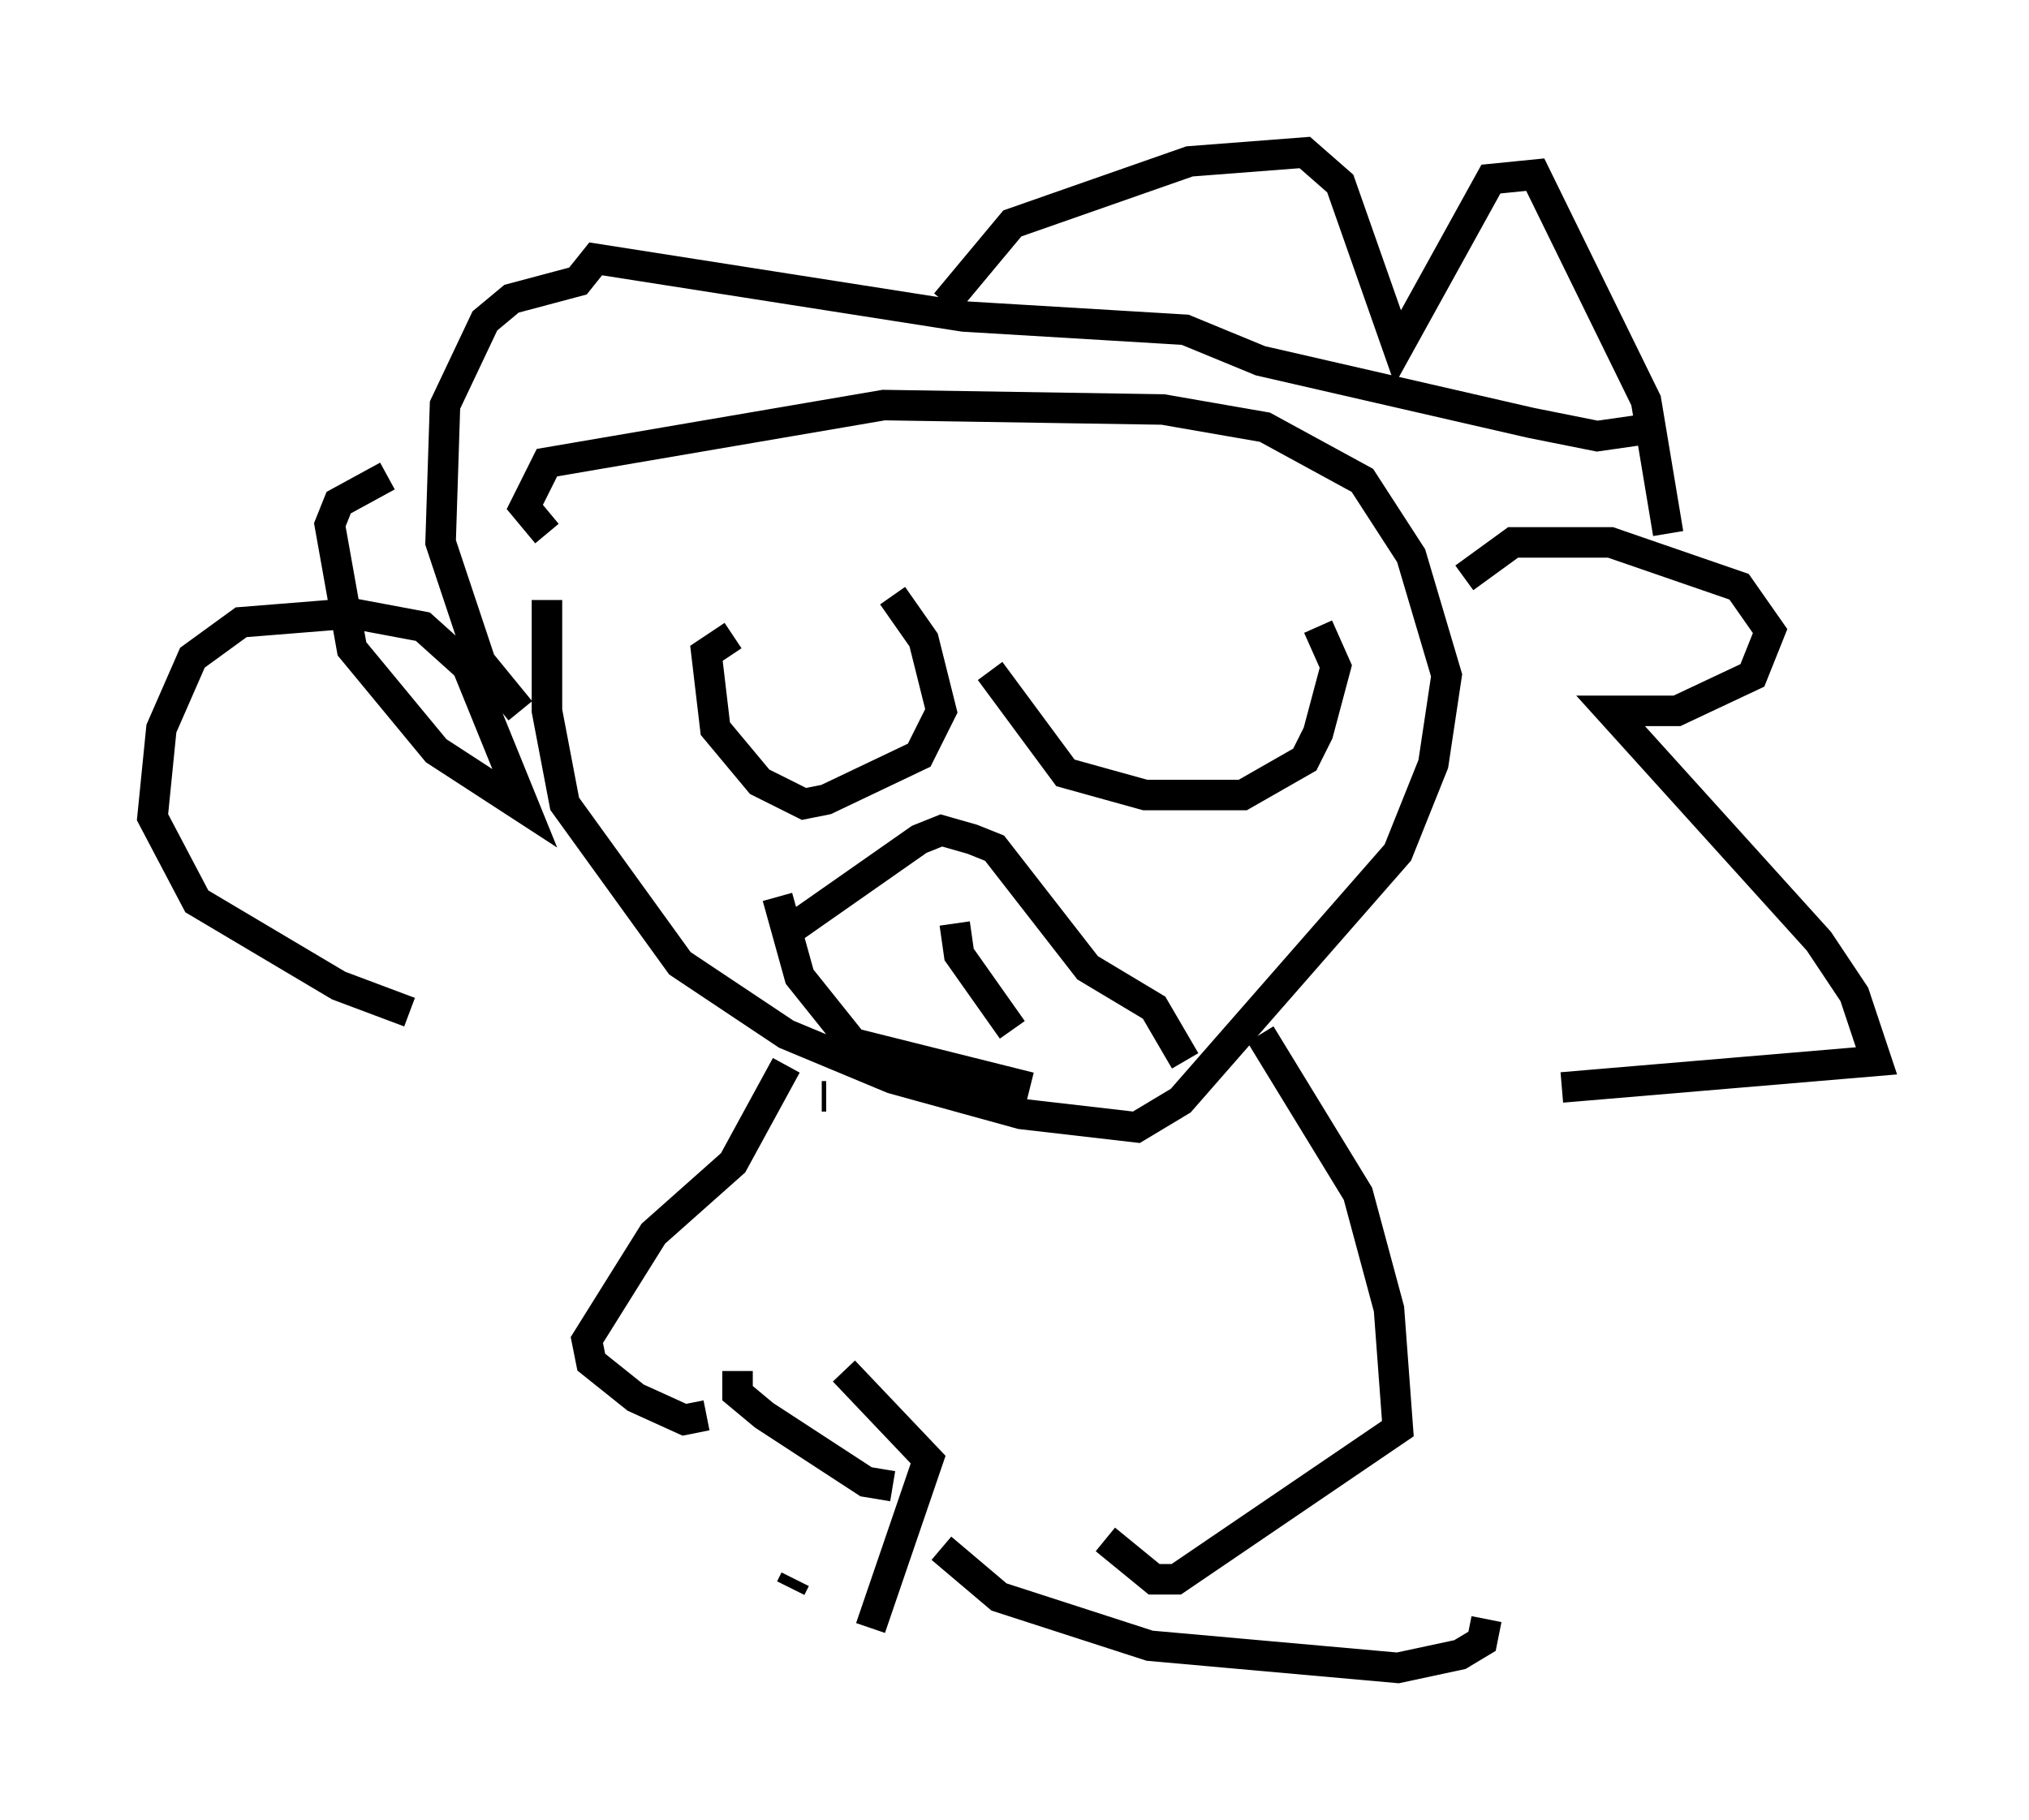 <?xml version="1.0" encoding="utf-8" ?>
<svg baseProfile="full" height="59.676" version="1.1" width="66.503" xmlns="http://www.w3.org/2000/svg" xmlns:ev="http://www.w3.org/2001/xml-events" xmlns:xlink="http://www.w3.org/1999/xlink"><defs /><rect fill="white" height="59.676" width="66.503" x="0" y="0" /><path d="M18.799, 18.218 m-0.872, 1.453 l0.0, 3.631 0.581, 3.05 l3.777, 5.229 3.486, 2.324 l3.486, 1.453 4.212, 1.162 l3.777, 0.436 1.453, -0.872 l7.117, -8.134 1.162, -2.905 l0.436, -2.905 -1.162, -3.922 l-1.598, -2.469 -3.196, -1.743 l-3.341, -0.581 -9.151, -0.145 l-11.039, 1.888 -0.726, 1.453 l0.726, 0.872 m-0.872, 5.81 l-1.307, -1.598 -1.307, -3.922 l0.145, -4.503 1.307, -2.76 l0.872, -0.726 2.179, -0.581 l0.581, -0.726 12.056, 1.888 l7.263, 0.436 2.469, 1.017 l8.86, 2.034 2.179, 0.436 l2.034, -0.291 m-23.385, -4.067 l2.179, -2.615 5.81, -2.034 l3.777, -0.291 1.162, 1.017 l1.888, 5.374 3.05, -5.52 l1.453, -0.145 3.631, 7.408 l0.726, 4.358 m-6.682, 1.453 l1.598, -1.162 3.196, 0.0 l4.212, 1.453 1.017, 1.453 l-0.581, 1.453 -2.469, 1.162 l-2.179, 0.0 6.827, 7.553 l1.162, 1.743 0.726, 2.179 l-10.313, 0.872 m-38.492, -20.045 l-1.598, 0.872 -0.291, 0.726 l0.726, 4.067 2.76, 3.341 l2.905, 1.888 -1.888, -4.648 l-1.453, -1.307 -2.324, -0.436 l-3.631, 0.291 -1.598, 1.162 l-1.017, 2.324 -0.291, 2.905 l1.453, 2.76 4.648, 2.76 l2.324, 0.872 m10.603, -12.346 l-0.872, 0.581 0.291, 2.469 l1.453, 1.743 1.453, 0.726 l0.726, -0.145 3.05, -1.453 l0.726, -1.453 -0.581, -2.324 l-1.017, -1.453 m3.196, 2.469 l2.469, 3.341 2.615, 0.726 l3.196, 0.0 2.034, -1.162 l0.436, -0.872 0.581, -2.179 l-0.581, -1.307 m-17.43, 10.022 l4.358, -3.05 0.726, -0.291 l1.017, 0.291 0.726, 0.291 l3.05, 3.922 2.179, 1.307 l1.017, 1.743 m-7.553, -5.084 l0.0, 0.0 m0.0, 0.581 l0.145, 1.017 1.743, 2.469 m-7.698, -4.358 l0.726, 2.615 1.743, 2.179 l5.81, 1.453 m-6.682, 0.291 l-0.145, 0.0 m-1.162, -1.017 l-1.743, 3.196 -2.615, 2.324 l-2.179, 3.486 0.145, 0.726 l1.453, 1.162 1.598, 0.726 l0.726, -0.145 m18.156, -12.492 l3.196, 5.229 1.017, 3.777 l0.291, 3.922 -7.263, 4.939 l-0.726, 0.0 -1.598, -1.307 m-12.056, -5.52 l0.0, 0.726 0.872, 0.726 l3.341, 2.179 0.872, 0.145 m-1.598, -3.777 l2.76, 2.905 -1.888, 5.52 m-2.615, -1.307 l0.145, -0.291 m4.793, -1.017 l1.888, 1.598 4.939, 1.598 l8.134, 0.726 2.034, -0.436 l0.726, -0.436 0.145, -0.726 m-3.631, -3.05 l0.0, 0.0 " fill="none" stroke="black" stroke-width="1" /></svg>